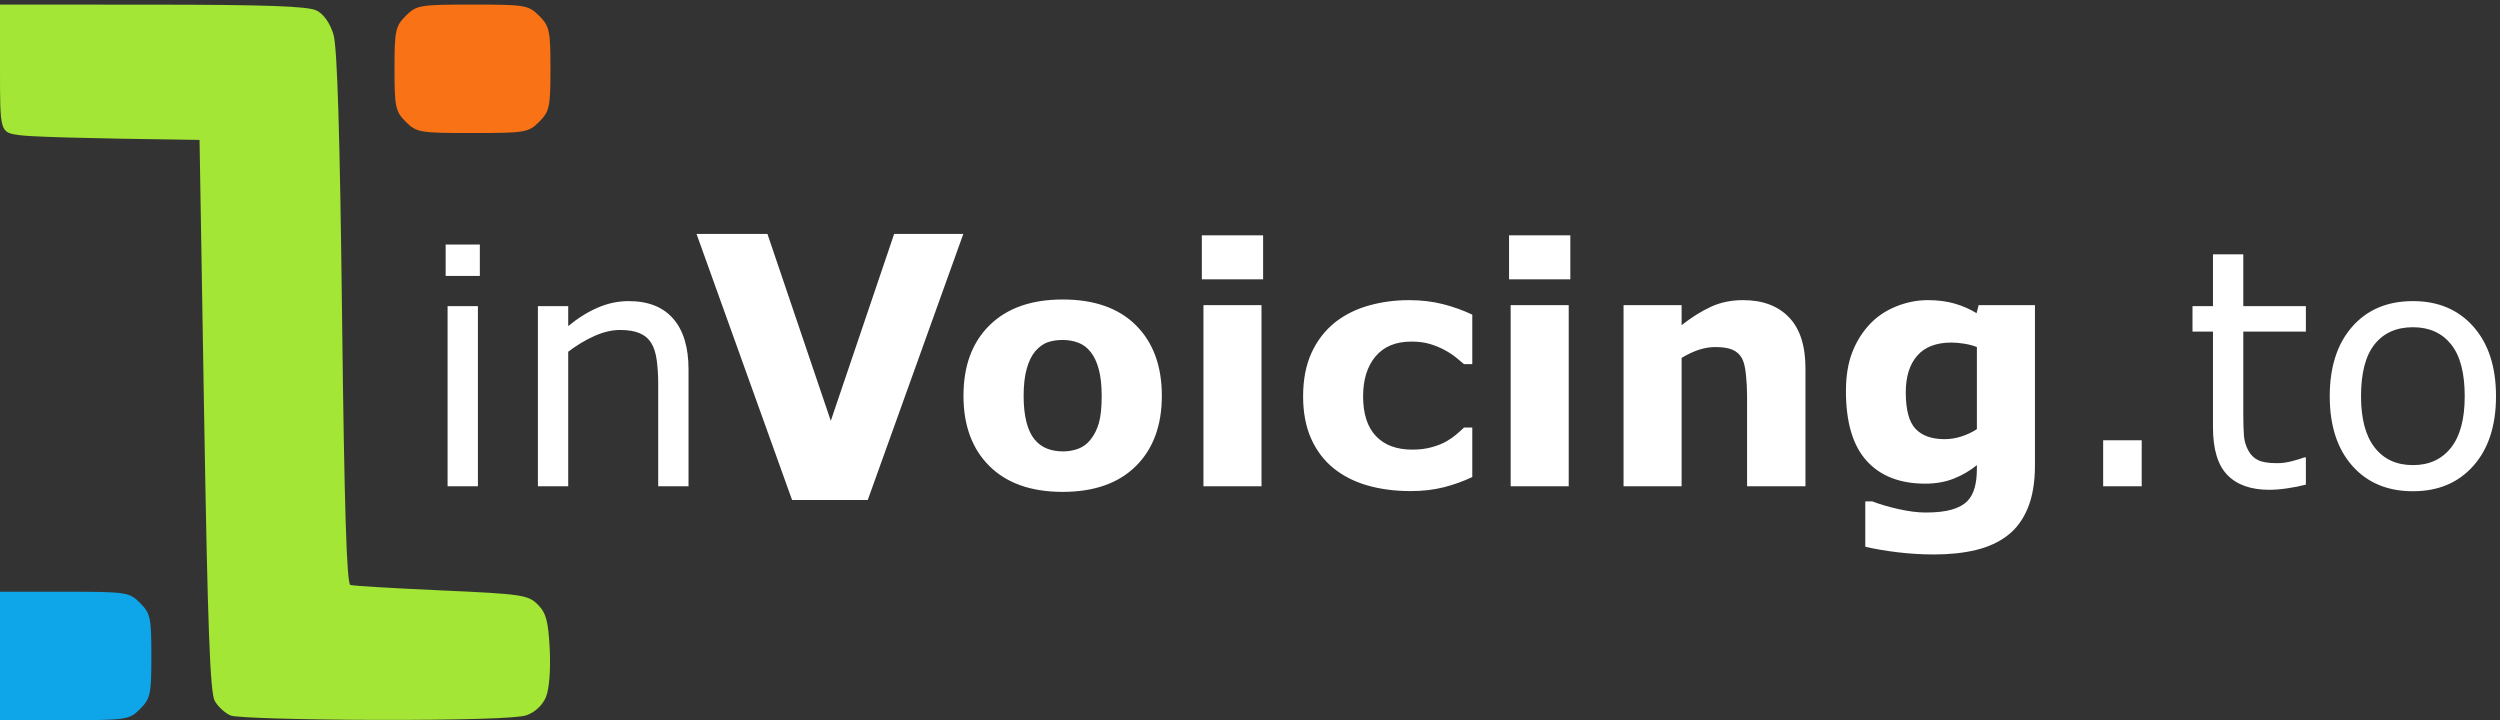 <svg class="h-10 w-auto" viewBox="0 0 545 157" xmlns="http://www.w3.org/2000/svg">
  <rect x="0" y="0" width="545" height="157" fill="#333333" stroke="none"/>
  <g id="Group">
    <path
      id="Shape"
      fill="#0ea5e9"
      fill-rule="evenodd"
      stroke="none"
      d="M 0 157 L 0 129 L 14.045 129 C 27.625 129 28.172 129.081 30.545 131.455 C 32.792 133.701 33 134.681 33 143 C 33 151.319 32.792 152.299 30.545 154.545 C 28.172 156.919 27.625 157 14.045 157 L 0 157 Z"
    />
    <path
      id="path1"
      fill="#f97316"
      fill-rule="evenodd"
      stroke="none"
      d="M 103 29 C 91.496 29 90.79 28.881 88.455 26.545 C 86.208 24.299 86 23.319 86 15 C 86 6.681 86.208 5.701 88.455 3.455 C 90.79 1.119 91.496 1 103 1 C 114.504 1 115.21 1.119 117.545 3.455 C 119.792 5.701 120 6.681 120 15 C 120 23.319 119.792 24.299 117.545 26.545 C 115.21 28.881 114.504 29 103 29 Z"
    />
    <path
      id="path2"
      fill="#a3e635"
      fill-rule="evenodd"
      stroke="none"
      d="M 43.5 30.5 C 16.375 30.151 6.588 29.786 4.25 29.464 C 0 28.877 0 28.877 0 14.939 L 0 1 L 33.25 1.015 C 57.934 1.026 67.144 1.353 69 2.287 C 70.57 3.076 71.945 5.024 72.696 7.522 C 73.527 10.284 74.101 29.174 74.575 69.331 C 75.063 110.624 75.579 127.264 76.379 127.519 C 76.996 127.715 85.936 128.251 96.246 128.711 C 113.731 129.491 115.142 129.698 117.227 131.783 C 119.052 133.607 119.532 135.397 119.842 141.535 C 120.068 146.009 119.733 150.229 119.016 151.961 C 118.279 153.74 116.624 155.284 114.756 155.935 C 112.844 156.602 100.627 156.976 82.101 156.937 C 65.82 156.902 51.517 156.477 50.315 155.993 C 49.114 155.509 47.539 154.075 46.815 152.806 C 45.801 151.028 45.271 136.762 44.5 90.5 L 43.5 30.5 Z"
    />
    <path
      id="in--oicingto"
      fill="#ffffff"
      fill-rule="evenodd"
      stroke="none"
      d="M 544.129 86.383 C 544.129 92.781 542.488 97.832 539.207 101.535 C 535.926 105.238 531.531 107.09 526.023 107.09 C 520.469 107.09 516.057 105.238 512.787 101.535 C 509.518 97.832 507.883 92.781 507.883 86.383 C 507.883 79.984 509.518 74.928 512.787 71.213 C 516.057 67.498 520.469 65.641 526.023 65.641 C 531.531 65.641 535.926 67.498 539.207 71.213 C 542.488 74.928 544.129 79.984 544.129 86.383 Z M 537.309 86.383 C 537.309 81.297 536.312 77.518 534.32 75.045 C 532.328 72.572 529.562 71.336 526.023 71.336 C 522.438 71.336 519.654 72.572 517.674 75.045 C 515.693 77.518 514.703 81.297 514.703 86.383 C 514.703 91.305 515.699 95.037 517.691 97.58 C 519.684 100.123 522.461 101.395 526.023 101.395 C 529.539 101.395 532.299 100.135 534.303 97.615 C 536.307 95.096 537.309 91.352 537.309 86.383 Z M 502.68 105.648 C 501.438 105.977 500.084 106.246 498.619 106.457 C 497.154 106.668 495.848 106.773 494.699 106.773 C 490.691 106.773 487.645 105.695 485.559 103.539 C 483.473 101.383 482.43 97.926 482.43 93.168 L 482.43 72.285 L 477.965 72.285 L 477.965 66.73 L 482.43 66.73 L 482.43 55.445 L 489.039 55.445 L 489.039 66.73 L 502.68 66.73 L 502.68 72.285 L 489.039 72.285 L 489.039 90.18 C 489.039 92.242 489.086 93.854 489.18 95.014 C 489.273 96.174 489.602 97.258 490.164 98.266 C 490.68 99.203 491.389 99.889 492.291 100.322 C 493.193 100.756 494.57 100.973 496.422 100.973 C 497.5 100.973 498.625 100.814 499.797 100.498 C 500.969 100.182 501.812 99.918 502.328 99.707 L 502.68 99.707 Z M 466.891 106 L 458.488 106 L 458.488 95.98 L 466.891 95.98 Z M 443.617 101.465 C 443.617 105.168 443.09 108.285 442.035 110.816 C 440.98 113.348 439.504 115.328 437.605 116.758 C 435.707 118.211 433.416 119.26 430.732 119.904 C 428.049 120.549 425.02 120.871 421.645 120.871 C 418.902 120.871 416.201 120.707 413.541 120.379 C 410.881 120.051 408.578 119.652 406.633 119.184 L 406.633 109.305 L 408.18 109.305 C 409.727 109.914 411.613 110.471 413.84 110.975 C 416.066 111.479 418.059 111.73 419.816 111.73 C 422.16 111.73 424.064 111.514 425.529 111.08 C 426.994 110.646 428.113 110.031 428.887 109.234 C 429.613 108.484 430.141 107.523 430.469 106.352 C 430.797 105.18 430.961 103.773 430.961 102.133 L 430.961 101.395 C 429.438 102.637 427.75 103.621 425.898 104.348 C 424.047 105.074 421.984 105.438 419.711 105.438 C 414.18 105.438 409.914 103.773 406.914 100.445 C 403.914 97.117 402.414 92.055 402.414 85.258 C 402.414 82 402.871 79.188 403.785 76.82 C 404.699 74.453 405.988 72.391 407.652 70.633 C 409.199 68.992 411.104 67.715 413.365 66.801 C 415.627 65.887 417.941 65.43 420.309 65.43 C 422.441 65.43 424.381 65.682 426.127 66.186 C 427.873 66.689 429.461 67.387 430.891 68.277 L 431.348 66.52 L 443.617 66.52 Z M 430.961 93.555 L 430.961 75.66 C 430.234 75.355 429.344 75.115 428.289 74.939 C 427.234 74.764 426.285 74.676 425.441 74.676 C 422.113 74.676 419.617 75.631 417.953 77.541 C 416.289 79.451 415.457 82.117 415.457 85.539 C 415.457 89.336 416.166 91.984 417.584 93.484 C 419.002 94.984 421.105 95.734 423.895 95.734 C 425.16 95.734 426.402 95.535 427.621 95.137 C 428.84 94.738 429.953 94.211 430.961 93.555 Z M 393.59 106 L 380.863 106 L 380.863 86.418 C 380.863 84.824 380.781 83.236 380.617 81.654 C 380.453 80.072 380.172 78.906 379.773 78.156 C 379.305 77.289 378.619 76.656 377.717 76.258 C 376.814 75.859 375.555 75.66 373.938 75.66 C 372.789 75.66 371.623 75.848 370.439 76.223 C 369.256 76.598 367.973 77.195 366.59 78.016 L 366.59 106 L 353.934 106 L 353.934 66.52 L 366.59 66.52 L 366.59 70.879 C 368.84 69.121 371.002 67.773 373.076 66.836 C 375.15 65.898 377.453 65.43 379.984 65.43 C 384.25 65.43 387.584 66.672 389.986 69.156 C 392.389 71.641 393.59 75.355 393.59 80.301 Z M 341.98 106 L 329.324 106 L 329.324 66.52 L 341.98 66.52 Z M 342.332 60.895 L 328.973 60.895 L 328.973 51.297 L 342.332 51.297 Z M 307.527 107.055 C 304.082 107.055 300.936 106.645 298.088 105.824 C 295.24 105.004 292.762 103.738 290.652 102.027 C 288.566 100.316 286.949 98.16 285.801 95.559 C 284.652 92.957 284.078 89.91 284.078 86.418 C 284.078 82.738 284.693 79.563 285.924 76.891 C 287.154 74.219 288.871 72.004 291.074 70.246 C 293.207 68.582 295.668 67.363 298.457 66.59 C 301.246 65.816 304.141 65.43 307.141 65.43 C 309.836 65.43 312.32 65.723 314.594 66.309 C 316.867 66.895 318.988 67.656 320.957 68.594 L 320.957 79.387 L 319.164 79.387 C 318.672 78.965 318.08 78.473 317.389 77.91 C 316.697 77.348 315.848 76.797 314.84 76.258 C 313.879 75.742 312.824 75.314 311.676 74.975 C 310.527 74.635 309.191 74.465 307.668 74.465 C 304.293 74.465 301.697 75.537 299.881 77.682 C 298.064 79.826 297.156 82.738 297.156 86.418 C 297.156 90.215 298.088 93.098 299.951 95.066 C 301.814 97.035 304.457 98.02 307.879 98.02 C 309.473 98.02 310.908 97.838 312.186 97.475 C 313.463 97.111 314.523 96.684 315.367 96.191 C 316.164 95.723 316.867 95.23 317.477 94.715 C 318.086 94.199 318.648 93.695 319.164 93.203 L 320.957 93.203 L 320.957 103.996 C 318.965 104.934 316.885 105.678 314.717 106.229 C 312.549 106.779 310.152 107.055 307.527 107.055 Z M 275.008 106 L 262.352 106 L 262.352 66.52 L 275.008 66.52 Z M 275.359 60.895 L 262 60.895 L 262 51.297 L 275.359 51.297 Z M 253.281 86.277 C 253.281 92.77 251.389 97.885 247.604 101.623 C 243.818 105.361 238.504 107.23 231.66 107.23 C 224.816 107.23 219.502 105.361 215.717 101.623 C 211.932 97.885 210.039 92.77 210.039 86.277 C 210.039 79.738 211.943 74.605 215.752 70.879 C 219.561 67.152 224.863 65.289 231.66 65.289 C 238.551 65.289 243.877 67.164 247.639 70.914 C 251.4 74.664 253.281 79.785 253.281 86.277 Z M 237.707 95.875 C 238.527 94.867 239.143 93.654 239.553 92.236 C 239.963 90.818 240.168 88.855 240.168 86.348 C 240.168 84.027 239.957 82.082 239.535 80.512 C 239.113 78.941 238.527 77.688 237.777 76.75 C 237.027 75.789 236.125 75.109 235.07 74.711 C 234.016 74.312 232.879 74.113 231.66 74.113 C 230.441 74.113 229.357 74.277 228.408 74.605 C 227.459 74.934 226.551 75.59 225.684 76.574 C 224.91 77.488 224.295 78.742 223.838 80.336 C 223.381 81.93 223.152 83.934 223.152 86.348 C 223.152 88.504 223.352 90.373 223.75 91.955 C 224.148 93.537 224.734 94.809 225.508 95.77 C 226.258 96.684 227.154 97.352 228.197 97.773 C 229.24 98.195 230.43 98.406 231.766 98.406 C 232.914 98.406 234.01 98.213 235.053 97.826 C 236.096 97.439 236.98 96.789 237.707 95.875 Z M 150.098 106 L 143.488 106 L 143.488 83.641 C 143.488 81.836 143.383 80.143 143.172 78.561 C 142.961 76.979 142.574 75.742 142.012 74.852 C 141.426 73.867 140.582 73.135 139.48 72.654 C 138.379 72.174 136.949 71.934 135.191 71.934 C 133.387 71.934 131.5 72.379 129.531 73.27 C 127.562 74.16 125.676 75.297 123.871 76.68 L 123.871 106 L 117.262 106 L 117.262 66.73 L 123.871 66.73 L 123.871 71.09 C 125.934 69.379 128.066 68.043 130.27 67.082 C 132.473 66.121 134.734 65.641 137.055 65.641 C 141.297 65.641 144.531 66.918 146.758 69.473 C 148.984 72.027 150.098 75.707 150.098 80.512 Z M 104.605 60.156 L 97.152 60.156 L 97.152 53.301 L 104.605 53.301 Z M 104.184 106 L 97.574 106 L 97.574 66.73 L 104.184 66.73 Z"
    />
    <path
      id="V"
      fill="#ffffff"
      fill-rule="evenodd"
      stroke="none"
      d="M 210 51 L 189.17 109 L 172.674 109 L 151.844 51 L 167.303 51 L 181.114 91.744 L 194.924 51 Z"
    />
  </g>
</svg>
